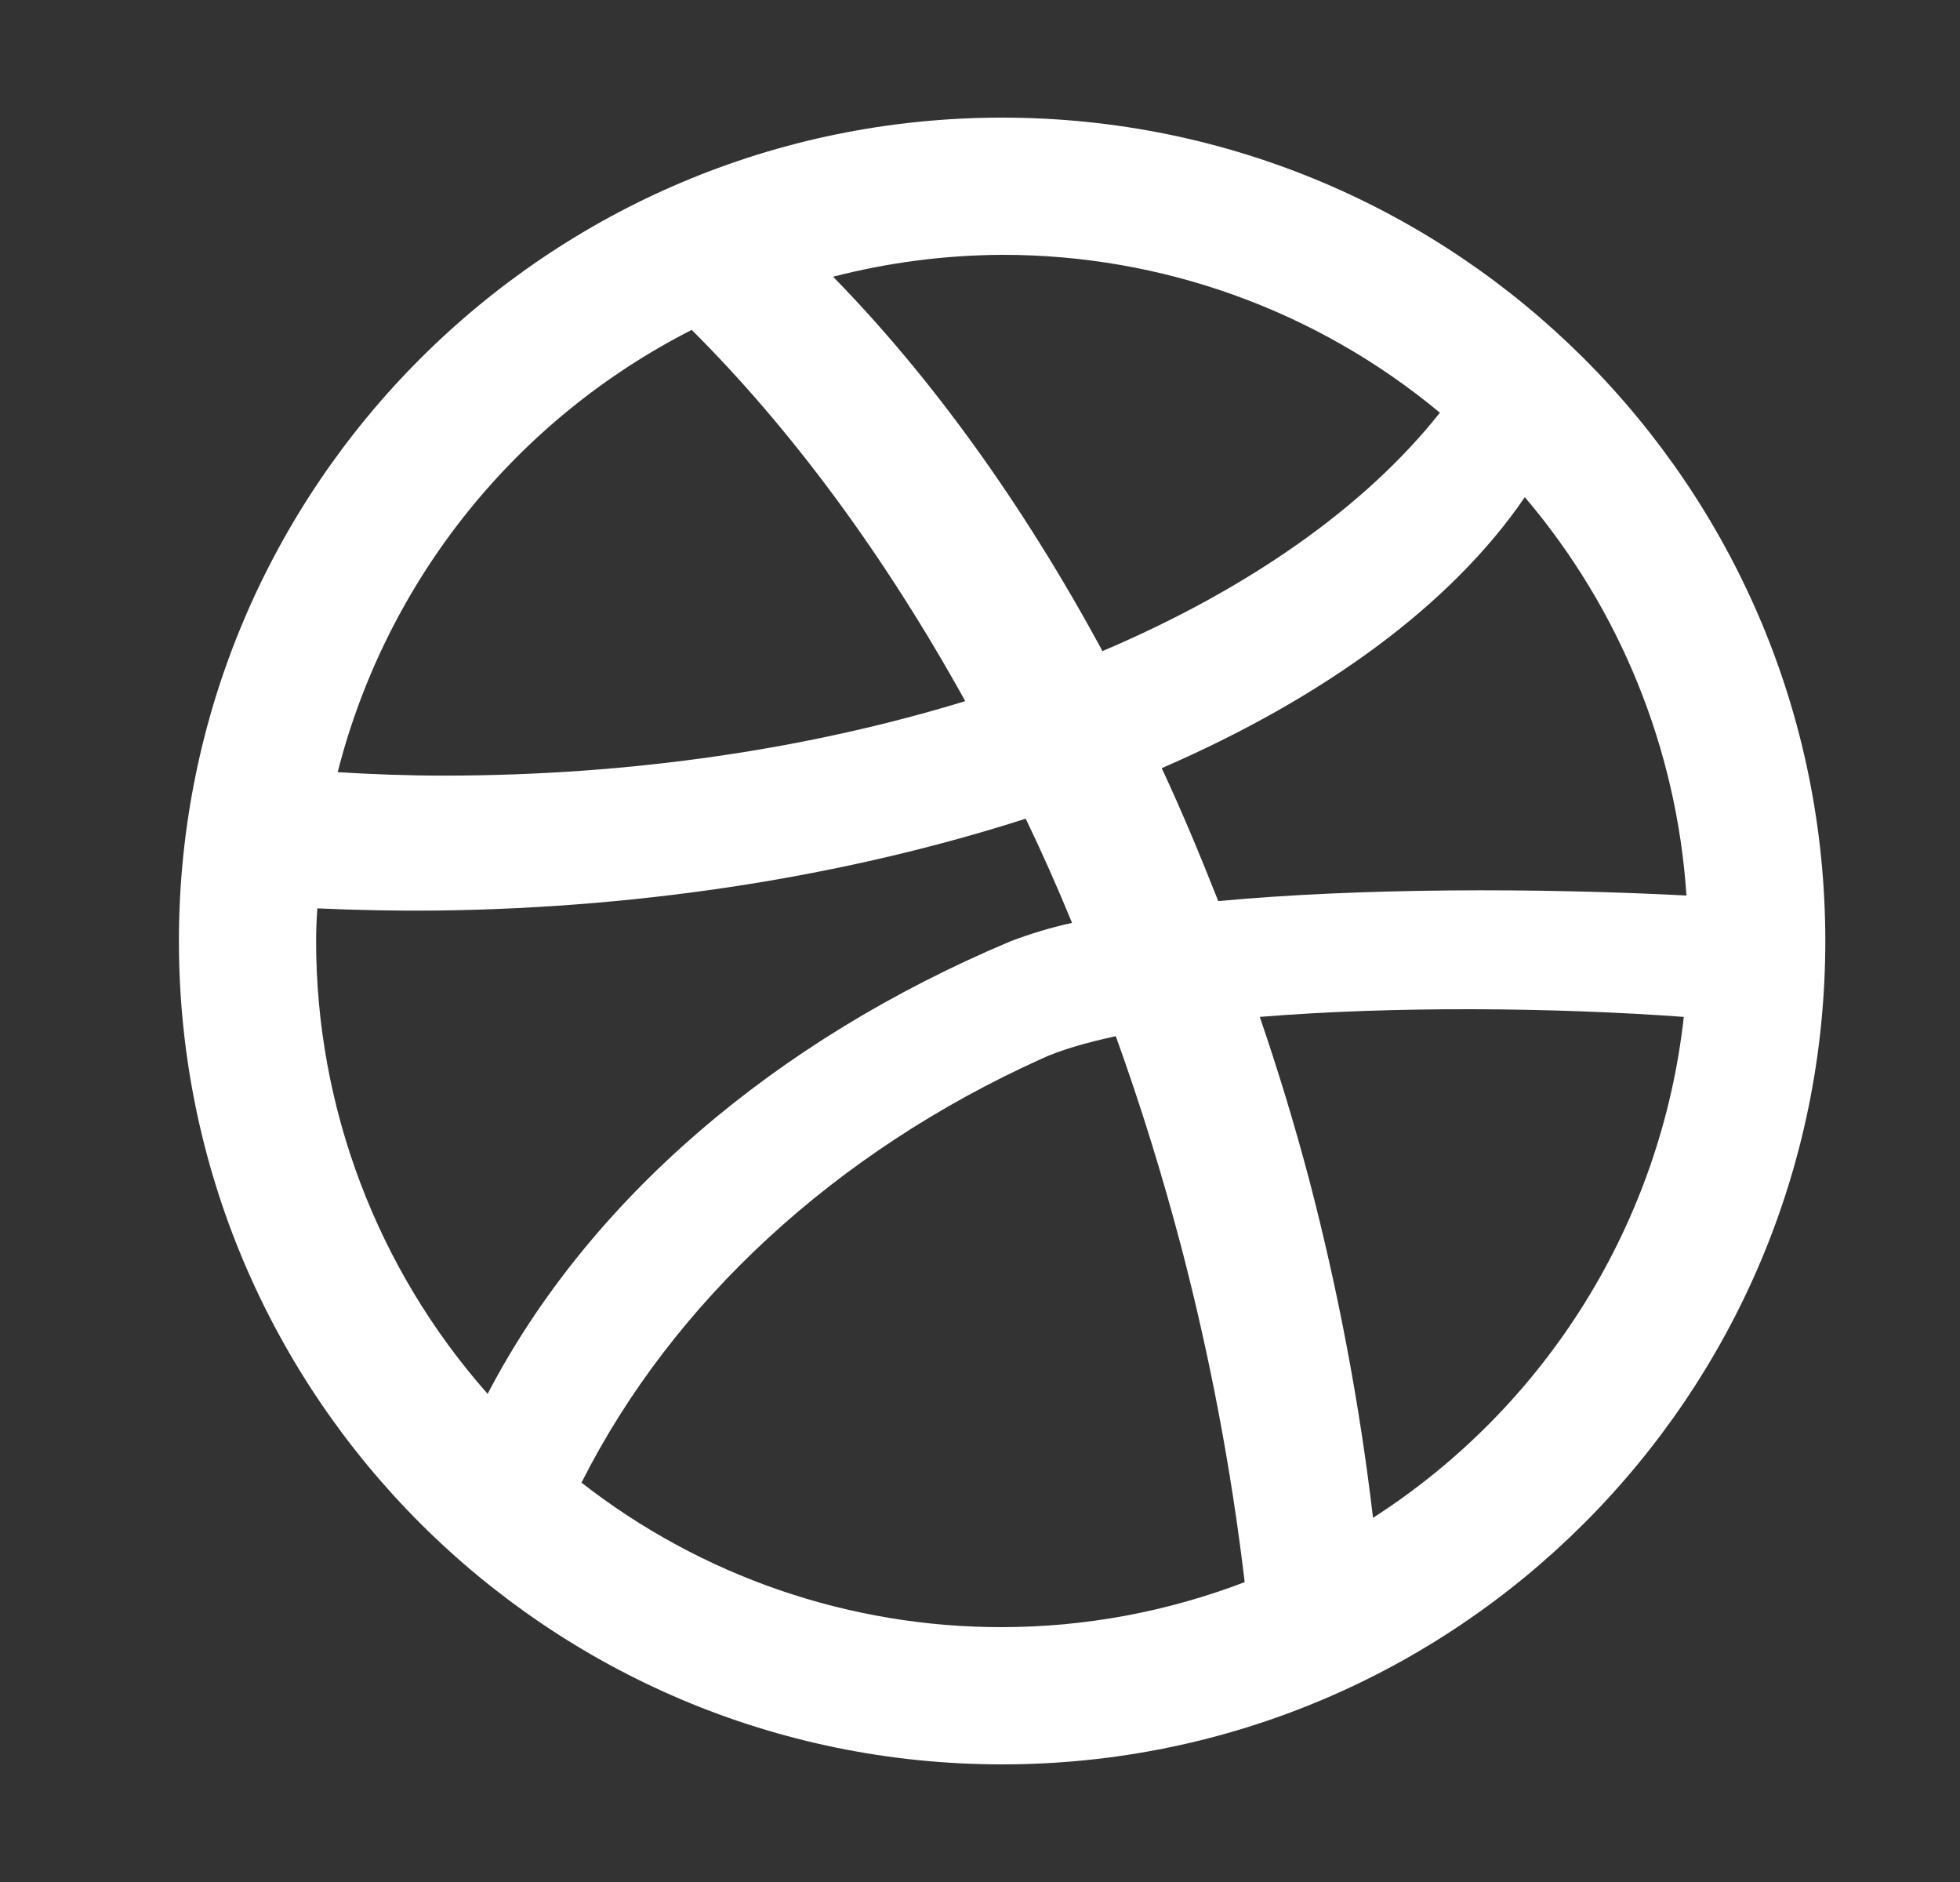 <svg width="25" height="24" viewBox="0 0 25 24" fill="none" xmlns="http://www.w3.org/2000/svg">
<rect x="0" y="0" width="25" height="24" fill="#333333" stroke="none"/>
<path d="M12.782 1.5C6.985 1.5 2.282 6.203 2.282 12C2.282 17.797 6.985 22.5 12.782 22.5C18.579 22.5 23.282 17.802 23.282 12C23.282 6.198 18.579 1.5 12.782 1.5ZM19.449 6.34C20.664 7.768 21.387 9.549 21.511 11.42C19.619 11.322 17.355 11.322 15.539 11.491C15.31 10.912 15.074 10.343 14.818 9.796C16.911 8.888 18.524 7.696 19.449 6.34ZM12.782 3.25C14.822 3.246 16.798 3.959 18.366 5.263C17.414 6.465 15.921 7.513 14.062 8.303C13.045 6.422 11.874 4.803 10.626 3.529C11.33 3.347 12.055 3.253 12.782 3.25ZM8.823 4.207C10.086 5.465 11.273 7.066 12.312 8.941C10.338 9.545 8.074 9.891 5.657 9.891C5.198 9.891 4.75 9.874 4.307 9.847C4.615 8.639 5.177 7.512 5.956 6.539C6.735 5.567 7.712 4.772 8.823 4.207ZM4.048 11.584C4.546 11.606 5.049 11.617 5.558 11.612C8.314 11.579 10.879 11.147 13.083 10.44C13.291 10.872 13.488 11.315 13.674 11.769C13.408 11.827 13.146 11.906 12.891 12.003C9.878 13.269 7.505 15.308 6.22 17.775C4.81 16.181 4.032 14.127 4.032 12C4.032 11.859 4.038 11.721 4.048 11.584ZM12.782 20.75C10.838 20.753 8.949 20.104 7.417 18.907C8.582 16.599 10.66 14.688 13.28 13.504C13.526 13.389 13.854 13.296 14.232 13.214C14.544 14.078 14.823 14.975 15.068 15.905C15.435 17.308 15.705 18.735 15.876 20.176C14.888 20.554 13.84 20.749 12.782 20.75ZM17.513 19.356C17.342 17.9 17.069 16.458 16.698 15.041C16.51 14.33 16.299 13.641 16.069 12.968C17.786 12.827 19.843 12.848 21.477 12.968C21.334 14.261 20.903 15.505 20.217 16.61C19.531 17.715 18.607 18.653 17.513 19.356Z" fill="white"/>
</svg>
